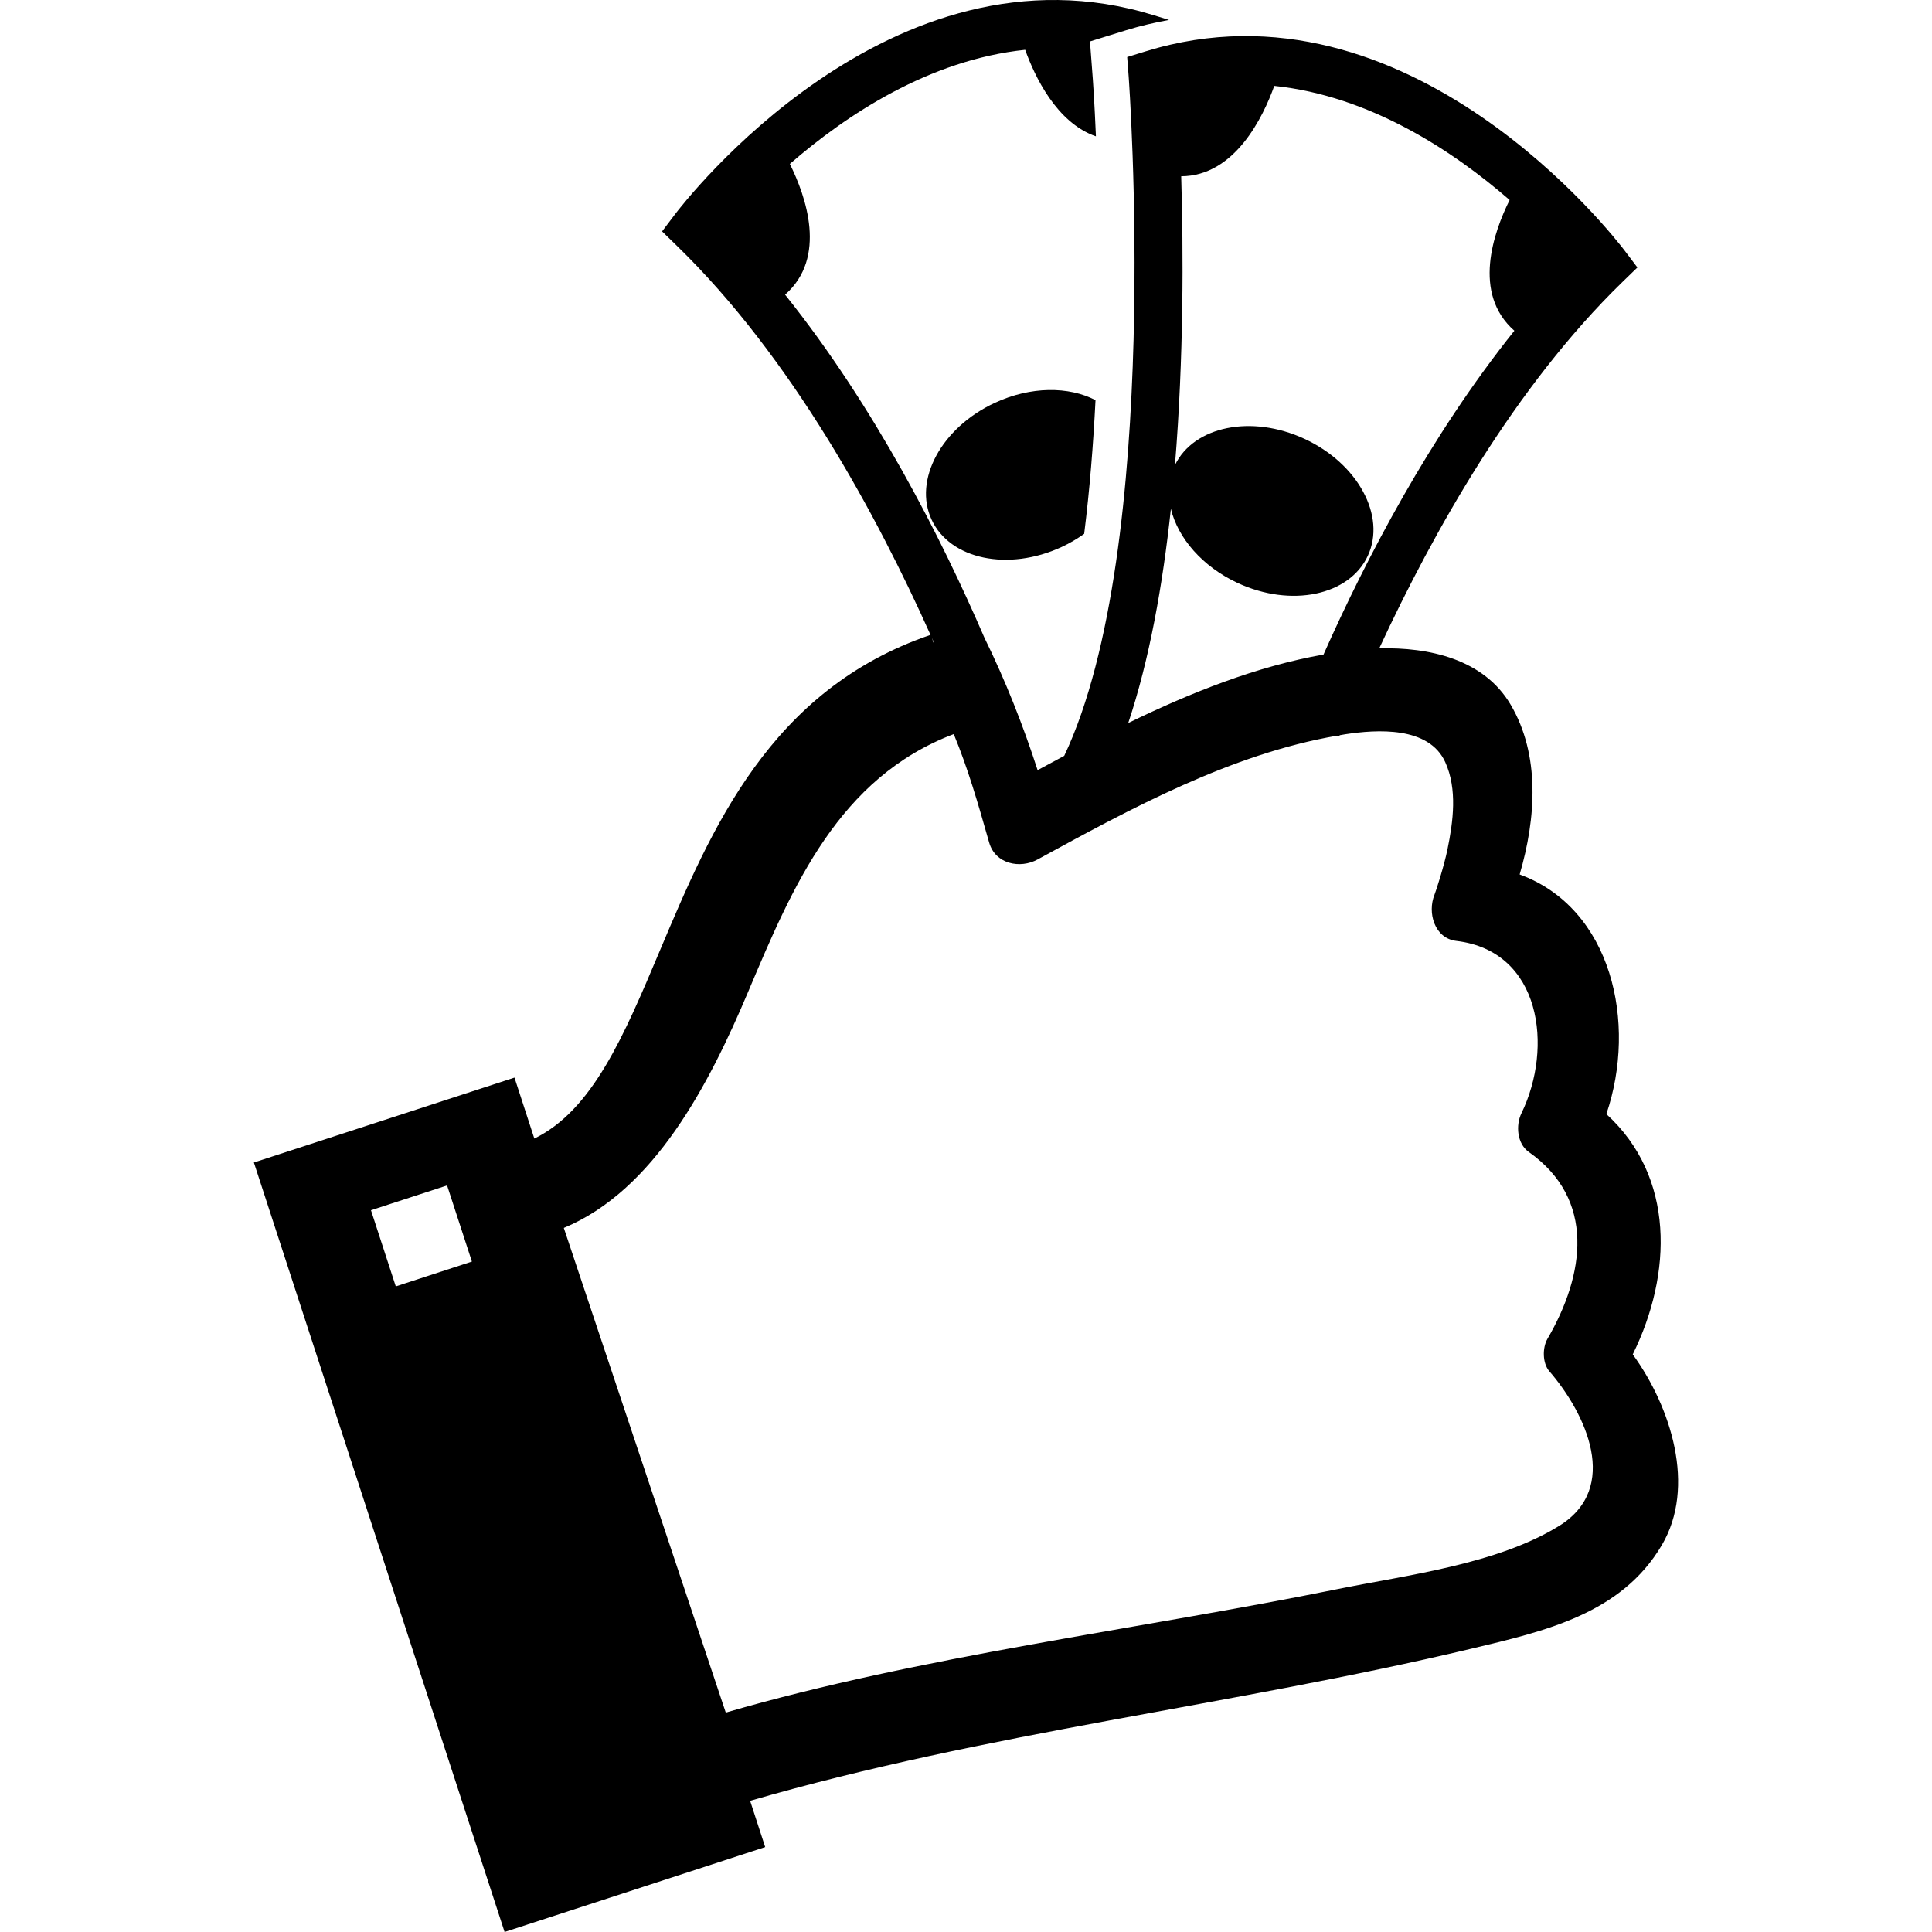<svg id="Capa_1" xmlns="http://www.w3.org/2000/svg" xmlns:xlink="http://www.w3.org/1999/xlink" width="124.984" height="124.984" viewBox="0 0 124.984 124.984" style="enable-background:new 0 0 124.984 124.984"><g><g><path d="M105.625 87.618c2.568-5.21 2.736-11.492-1.707-15.548 2.006-5.902.354-13.309-5.609-15.5 1.062-3.636 1.342-7.725-.587-10.992-1.741-2.949-5.287-3.719-8.497-3.634 3.49-7.532 8.768-16.931 15.723-23.692l.978-.949-.822-1.087c-.562-.744-13.967-18.163-31.008-12.89L72.919 3.69l.093 1.227c.024.31 2.218 30.509-4.166 43.979-.578.309-1.153.618-1.722.927-.932-2.884-2.075-5.787-3.441-8.569-2.778-6.436-7.078-14.921-12.894-22.191 2.744-2.411 1.345-6.371.307-8.458 3.642-3.166 9.018-6.734 15.224-7.383.61 1.704 2.032 4.724 4.577 5.597-.095-2.248-.194-3.623-.2-3.687L70.512 2.68l2.349-.728c.912-.282 1.834-.492 2.762-.663l-.961-.297C57.619-4.28 44.215 13.138 43.653 13.882l-.822 1.087.976.95c7.411 7.205 12.921 17.407 16.389 25.152-10.391 3.558-14.177 12.531-17.517 20.448-2.32 5.501-4.35 10.301-8.111 12.136l-.125-.381-1.16-3.562-16.858 5.492 16.218 49.779 16.859-5.492-.975-2.993c15.287-4.436 31.205-6.159 46.669-9.845 4.75-1.132 9.687-2.249 12.308-6.694C109.734 96.184 108.106 91.034 105.625 87.618zM25.604 83.219l-1.605-4.927 4.924-1.604 1.605 4.925L25.604 83.219zM75.746 32.917c.451 1.879 2.025 3.732 4.324 4.798 3.457 1.601 7.227.813 8.418-1.763 1.194-2.574-.642-5.96-4.098-7.562-3.423-1.585-7.148-.824-8.38 1.691.571-6.966.548-13.837.403-18.679 3.471-.009 5.304-3.843 6.022-5.847 6.205.649 11.581 4.218 15.224 7.383-1.039 2.087-2.438 6.046.307 8.458-5.45 6.813-9.564 14.686-12.346 20.947-4.325.763-8.569 2.453-12.633 4.429C74.352 42.695 75.219 37.854 75.746 32.917zM60.424 41.577c-.008.011-.015.021-.023.032l-.117-.343C60.331 41.37 60.379 41.476 60.424 41.577zm40.445 57.131c-4.021 2.49-9.832 3.179-14.367 4.098-12.852 2.606-26.941 4.316-39.551 7.984L36.474 79.437c5.846-2.435 9.388-9.26 11.933-15.295 2.872-6.809 5.852-13.832 13.292-16.653.928 2.251 1.545 4.396 2.291 7.016.396 1.393 1.996 1.717 3.135 1.094 6.005-3.281 12.513-6.824 19.359-8.003.049.017.1.028.148.047.012-.026.023-.054.033-.08.115-.019.228-.043.343-.06 2.073-.319 5.433-.531 6.489 1.806.791 1.748.513 3.83.141 5.644-.219 1.066-.734 2.67-.84 2.931-.462 1.135-.02 2.815 1.417 2.986 5.495.651 6.28 6.889 4.21 11.146-.376.772-.292 1.964.473 2.505 4.348 3.07 3.627 7.937 1.211 12.087-.334.572-.332 1.576.118 2.097C102.609 91.461 104.833 96.253 100.869 98.708z"/><path d="M64.365 26.057c-3.456 1.602-5.292 4.988-4.098 7.562 1.192 2.575 4.961 3.364 8.418 1.763.525-.243 1.006-.532 1.452-.849.356-2.846.589-5.781.733-8.646C69.143 24.988 66.686 24.982 64.365 26.057z"/></g></g><g/><g/><g/><g/><g/><g/><g/><g/><g/><g/><g/><g/><g/><g/><g/></svg>